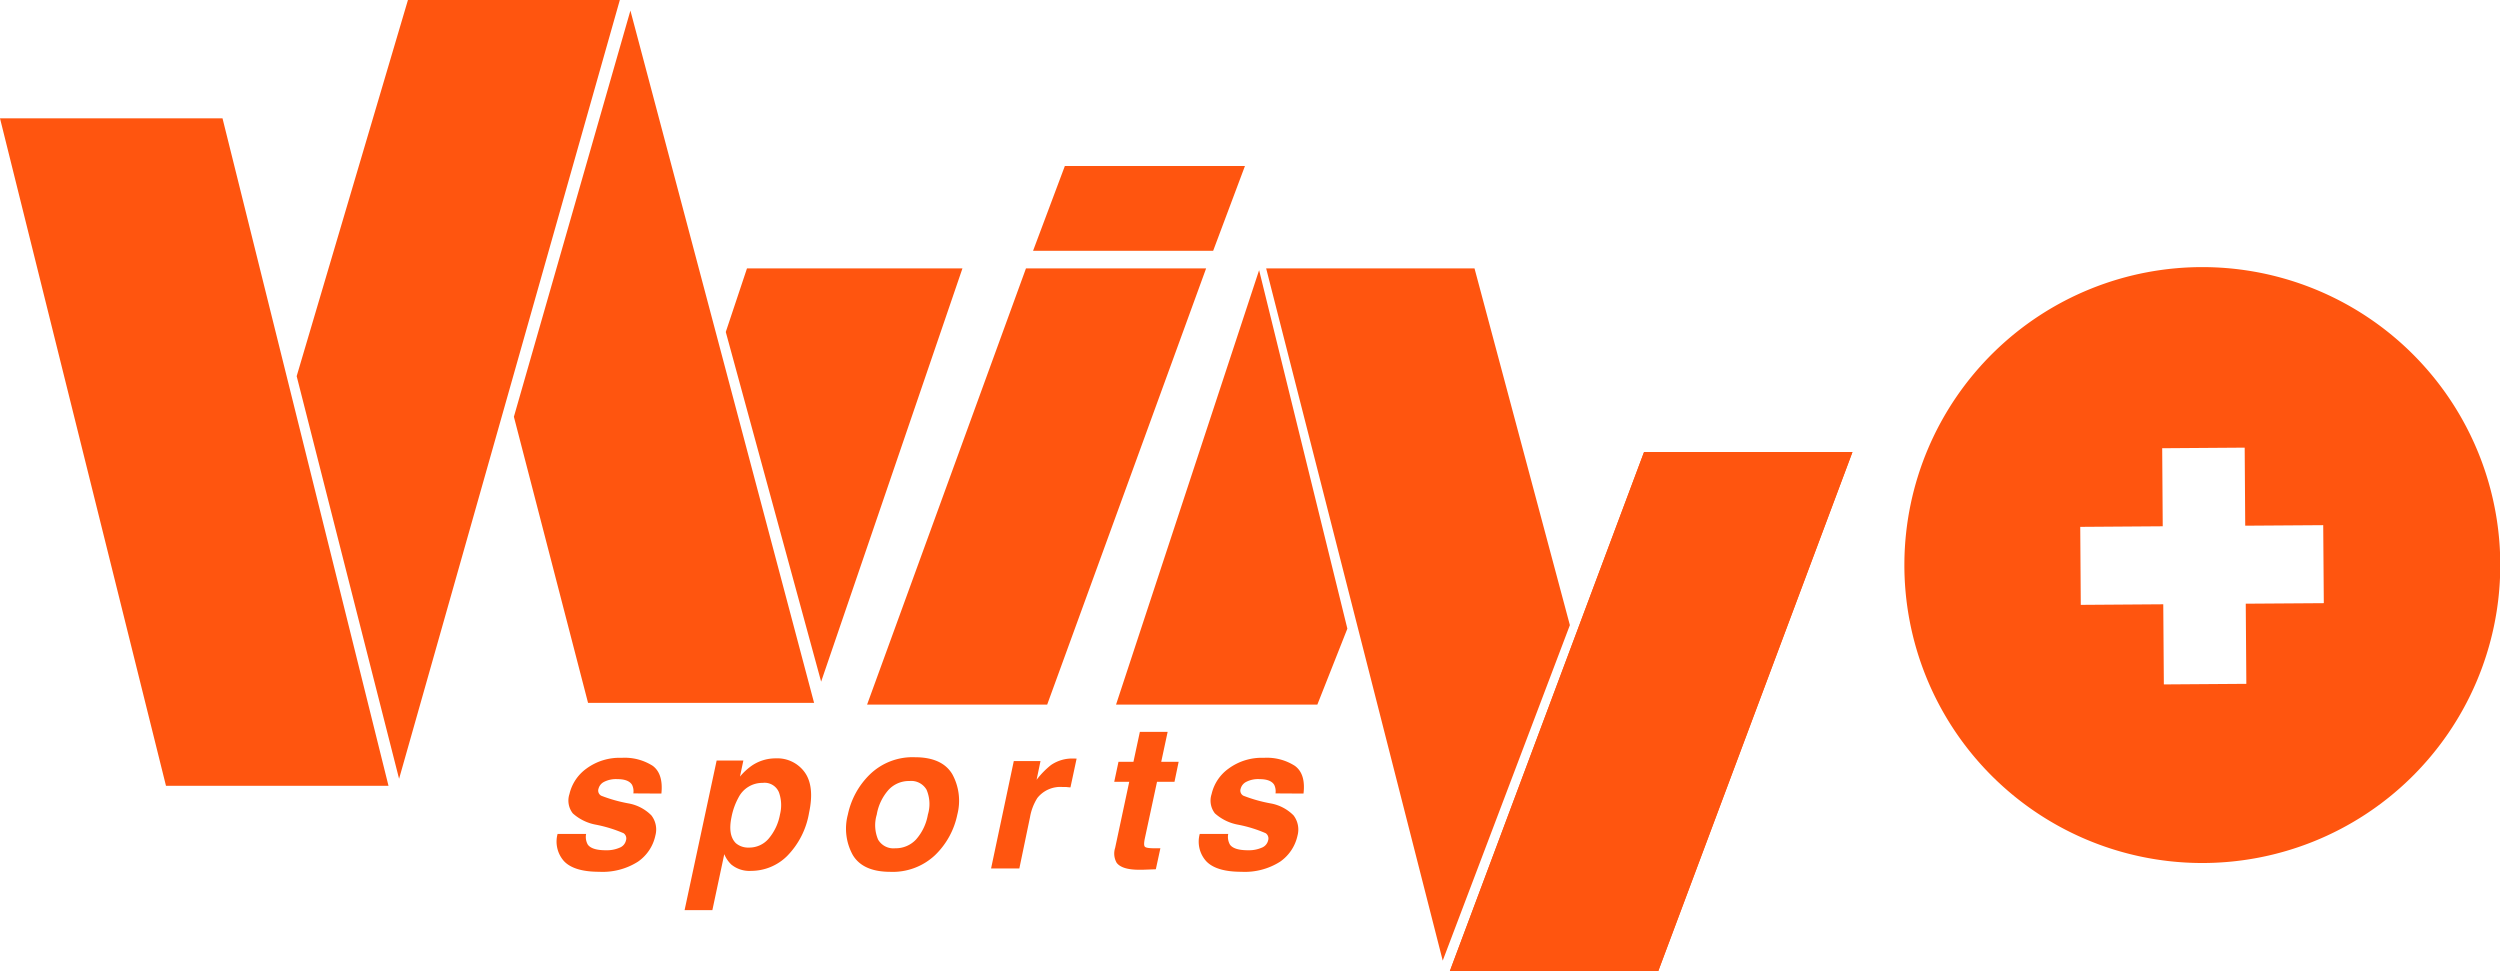 <svg xmlns="http://www.w3.org/2000/svg" viewBox="0 0 467.95 181.8"><defs><style>.cls-1{fill:#ff550f;}</style></defs><g id="Capa_2" data-name="Capa 2"><g id="Layer_1" data-name="Layer 1"><polygon class="cls-1" points="72.72 147.09 31.07 147.09 0 22.15 41.65 22.15 72.72 147.09"/><polygon class="cls-1" points="74.7 145.77 55.53 70.41 76.36 0 116.02 0 74.7 145.77"/><polygon class="cls-1" points="118 1.98 96.19 78.01 110.07 131.56 152.38 131.56 118 1.98"/><polygon class="cls-1" points="135.85 62.14 139.82 50.24 180.15 50.24 153.7 127.59 135.85 62.14"/><polygon class="cls-1" points="196.01 131.89 162.3 131.89 192.04 50.24 225.76 50.24 196.01 131.89"/><polygon class="cls-1" points="227.08 46.94 193.37 46.94 199.32 31.07 233.03 31.07 227.08 46.94"/><polygon class="cls-1" points="252.2 117.67 235.68 50.57 208.9 131.89 246.58 131.89 252.2 117.67"/><polygon class="cls-1" points="293.85 117.01 270.05 179.81 237 50.24 276 50.24 293.85 117.01"/><polygon class="cls-1" points="310.38 181.8 271.37 181.8 307.73 84.62 346.74 84.62 310.38 181.8"/><polygon class="cls-1" points="310.38 181.8 271.37 181.8 307.73 84.62 346.74 84.62 310.38 181.8"/><path class="cls-1" d="M412.74,50A55.77,55.77,0,1,0,468,106.29,55.77,55.77,0,0,0,412.74,50Zm7.73,78-15.44.11-.11-15-15.44.11-.1-14.6,15.44-.11-.1-14.61,15.44-.11.1,14.61,14.6-.1.11,14.6-14.61.1Z"/><path class="cls-1" d="M238.75,148.51a2.78,2.78,0,0,0-.24-1.6c-.43-.71-1.34-1.07-2.73-1.07a4.85,4.85,0,0,0-2.55.53,2,2,0,0,0-1,1.25,1.09,1.09,0,0,0,.5,1.32,27.73,27.73,0,0,0,5.16,1.45,8,8,0,0,1,4.23,2.23,4.36,4.36,0,0,1,.75,3.78,8,8,0,0,1-3.26,4.89,12.32,12.32,0,0,1-7.27,1.89c-3.16,0-5.35-.68-6.58-2a5.46,5.46,0,0,1-1.19-5.09h5.33a2.91,2.91,0,0,0,.32,2c.49.7,1.61,1.06,3.38,1.06a6,6,0,0,0,2.55-.47,1.93,1.93,0,0,0,1.22-1.38,1.19,1.19,0,0,0-.46-1.34,24.6,24.6,0,0,0-5.14-1.59,8.87,8.87,0,0,1-4.36-2.12,3.88,3.88,0,0,1-.62-3.62,8.05,8.05,0,0,1,3.2-4.78,10.45,10.45,0,0,1,6.57-2,9.69,9.69,0,0,1,5.81,1.5q2.06,1.5,1.62,5.19Z"/><path class="cls-1" d="M214.29,156.94c-.17.82-.18,1.33,0,1.54s.79.3,1.85.3h.51l.55,0-.85,3.93-2.51.09h-.61c-2.15,0-3.55-.43-4.21-1.3a3.46,3.46,0,0,1-.29-2.79l2.64-12.37h-2.81l.8-3.75h2.8l1.2-5.6h5.2l-1.2,5.6h3.26l-.78,3.75h-3.27Z"/><path class="cls-1" d="M201.52,142l-1.15,5.38c-.32,0-.61-.06-.87-.07s-.47,0-.62,0a5.49,5.49,0,0,0-4.71,2.06,9.85,9.85,0,0,0-1.37,3.58l-2,9.61h-5.29l4.25-20.1h5l-.73,3.5a15.61,15.61,0,0,1,2.68-2.75,7,7,0,0,1,4.12-1.23h.25Z"/><path class="cls-1" d="M178.26,144.93c-1.25-2.12-3.6-3.19-7-3.19a11.48,11.48,0,0,0-8.41,3.19,14.7,14.7,0,0,0-4.15,7.55,10.19,10.19,0,0,0,.93,7.57q1.88,3.13,7,3.14a11.55,11.55,0,0,0,8.41-3.14,14.63,14.63,0,0,0,4.15-7.57A10.33,10.33,0,0,0,178.26,144.93Zm-4.58,7.55a9.42,9.42,0,0,1-2.23,4.67,5.2,5.2,0,0,1-3.89,1.63,3.31,3.31,0,0,1-3.2-1.63,6.85,6.85,0,0,1-.25-4.67,9.3,9.3,0,0,1,2.23-4.66,5.2,5.2,0,0,1,3.89-1.63,3.31,3.31,0,0,1,3.2,1.63A6.81,6.81,0,0,1,173.68,152.48Z"/><path class="cls-1" d="M150.62,144.55a6.31,6.31,0,0,0-5.42-2.6,7.91,7.91,0,0,0-4.44,1.34,11.45,11.45,0,0,0-2.25,2.07l.63-3h-5l-6,28h5.2l2.23-10.48a5.65,5.65,0,0,0,1.3,1.93,5.33,5.33,0,0,0,3.72,1.2,9.58,9.58,0,0,0,6.74-2.78,15.07,15.07,0,0,0,4.11-8.1C152.15,148.83,151.87,146.28,150.62,144.55ZM146,152.44a9.66,9.66,0,0,1-2.1,4.51,4.76,4.76,0,0,1-3.71,1.7,3.56,3.56,0,0,1-2.45-.82c-1-1-1.3-2.59-.81-4.93a12.58,12.58,0,0,1,1.32-3.65,5,5,0,0,1,4.5-2.71,2.9,2.9,0,0,1,3.06,1.79A7.13,7.13,0,0,1,146,152.44Z"/><path class="cls-1" d="M118.55,148.51a2.7,2.7,0,0,0-.24-1.6c-.43-.71-1.34-1.07-2.73-1.07a4.9,4.9,0,0,0-2.55.53,2,2,0,0,0-1,1.25,1.1,1.1,0,0,0,.5,1.32,27.73,27.73,0,0,0,5.16,1.45,8,8,0,0,1,4.23,2.23,4.3,4.3,0,0,1,.75,3.78,7.94,7.94,0,0,1-3.26,4.89,12.32,12.32,0,0,1-7.27,1.89c-3.15,0-5.35-.68-6.58-2a5.49,5.49,0,0,1-1.19-5.09h5.34a2.92,2.92,0,0,0,.31,2c.5.7,1.62,1.06,3.37,1.06a6,6,0,0,0,2.57-.47,1.91,1.91,0,0,0,1.21-1.38,1.18,1.18,0,0,0-.45-1.34,25.29,25.29,0,0,0-5.15-1.59,8.83,8.83,0,0,1-4.35-2.12,3.88,3.88,0,0,1-.63-3.62,8.14,8.14,0,0,1,3.2-4.78,10.45,10.45,0,0,1,6.57-2,9.74,9.74,0,0,1,5.82,1.5q2,1.5,1.62,5.19Z"/></g></g></svg>